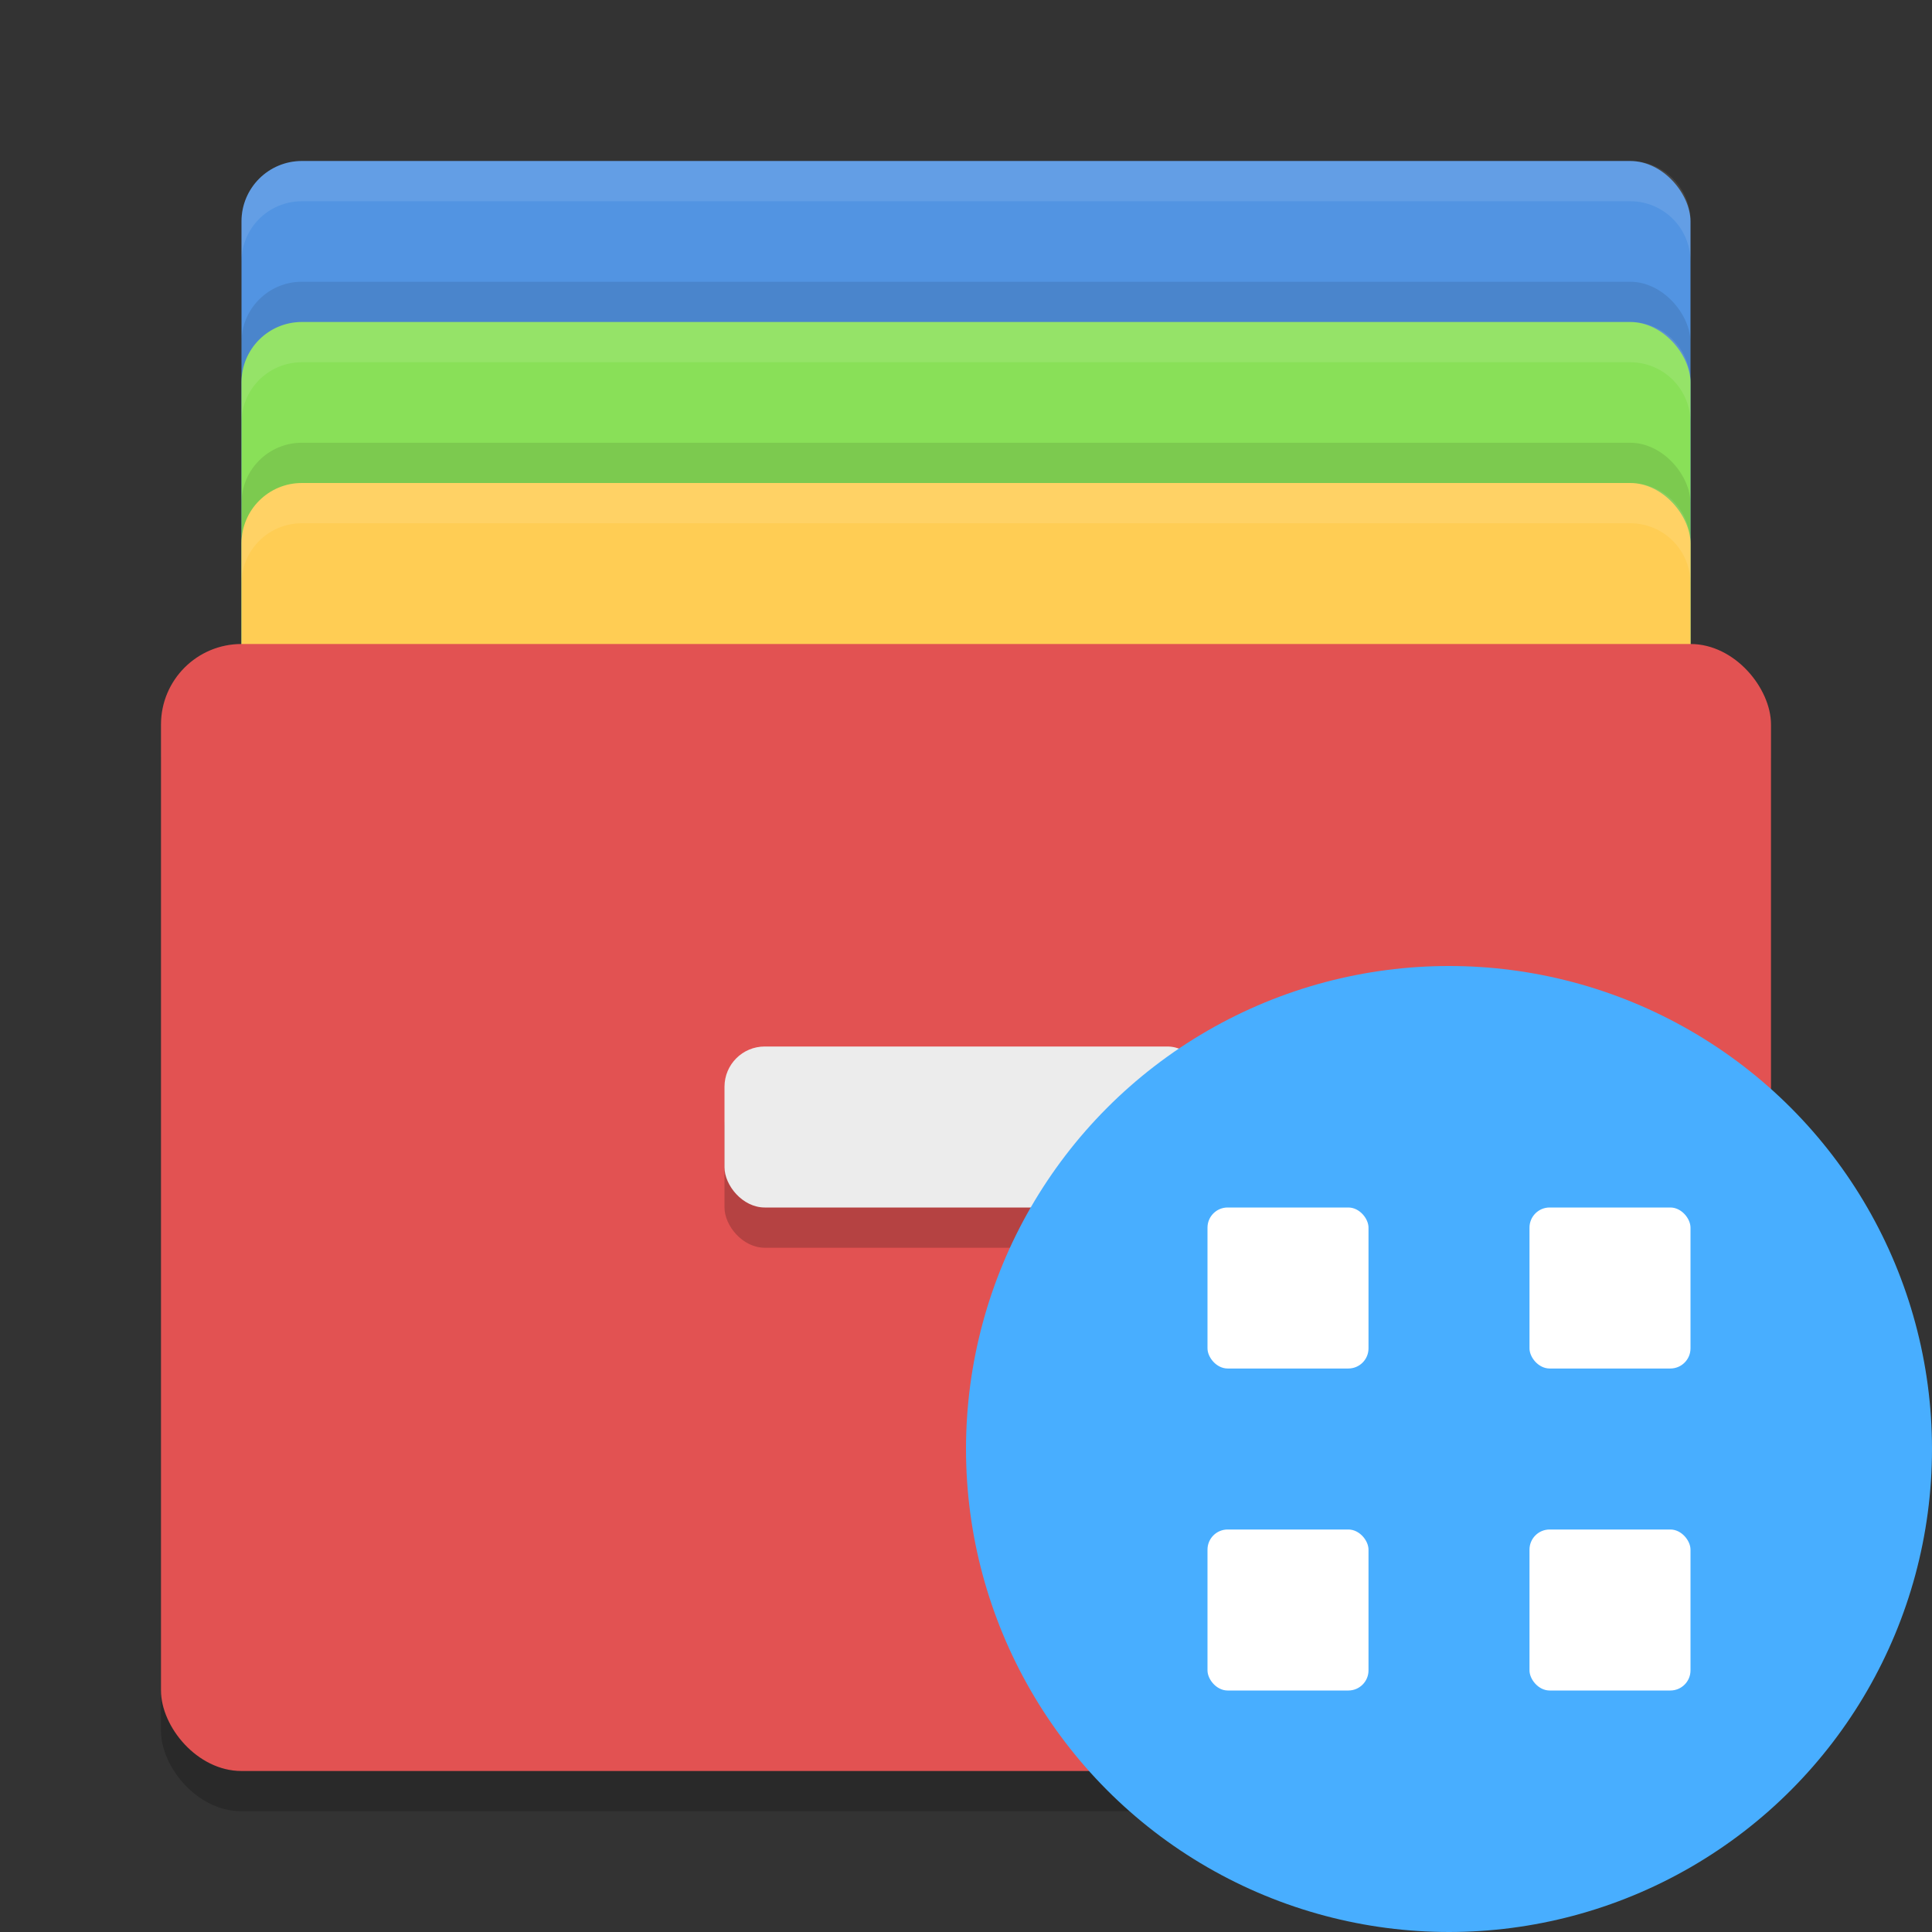 <svg width="24" height="24" version="1" xmlns="http://www.w3.org/2000/svg">
 <rect width="100%" height="100%" fill="#333333" stroke="none"/>
 <rect x="3" y="2" width="18" height="12" rx=".75" ry=".75" fill="#5294e2"/>
 <rect x="3" y="3.5" width="18" height="12" rx=".75" ry=".75" opacity=".1"/>
 <rect x="3" y="4" width="18" height="12" rx=".75" ry=".75" fill="#89e058"/>
 <rect x="3" y="5.5" width="18" height="12" rx=".75" ry=".75" opacity=".1"/>
 <rect x="3" y="6" width="18" height="12" rx=".75" ry=".75" fill="#ffcd54"/>
 <rect x="2" y="8.5" width="20" height="14" rx="1" ry="1" opacity=".2"/>
 <rect x="2" y="8" width="20" height="14" rx="1" ry="1" fill="#e25252"/>
 <rect x="9" y="13.5" width="6" height="2" rx=".5" ry=".5" opacity=".2"/>
 <rect x="9" y="13" width="6" height="2" rx=".5" ry=".5" fill="#ececec"/>
 <path d="m3.75 2c-0.415 0-0.75 0.335-0.75 0.75v0.5c0-0.415 0.335-0.75 0.75-0.75h16.5c0.416 0 0.75 0.335 0.75 0.75v-0.5c0-0.415-0.334-0.75-0.75-0.75z" fill="#fff" opacity=".1"/>
 <path d="m3.75 4c-0.415 0-0.75 0.335-0.75 0.75v0.5c0-0.415 0.335-0.75 0.75-0.75h16.5c0.416 0 0.75 0.335 0.75 0.75v-0.5c0-0.415-0.334-0.75-0.75-0.75z" fill="#fff" opacity=".1"/>
 <path d="m3.75 6c-0.415 0-0.75 0.335-0.75 0.75v0.5c0-0.415 0.335-0.75 0.75-0.75h16.5c0.416 0 0.75 0.335 0.75 0.75v-0.5c0-0.415-0.334-0.75-0.75-0.75z" fill="#fff" opacity=".1"/>
 <circle cx="18" cy="18" r="6" fill="#48aeff"/>
 <rect x="15" y="15" width="2" height="2" rx=".25" ry=".25" fill="#fff"/>
 <rect x="19" y="15" width="2" height="2" rx=".25" ry=".25" fill="#fff"/>
 <rect x="19" y="19" width="2" height="2" rx=".25" ry=".25" fill="#fff"/>
 <rect x="15" y="19" width="2" height="2" rx=".25" ry=".25" fill="#fff"/>
</svg>
